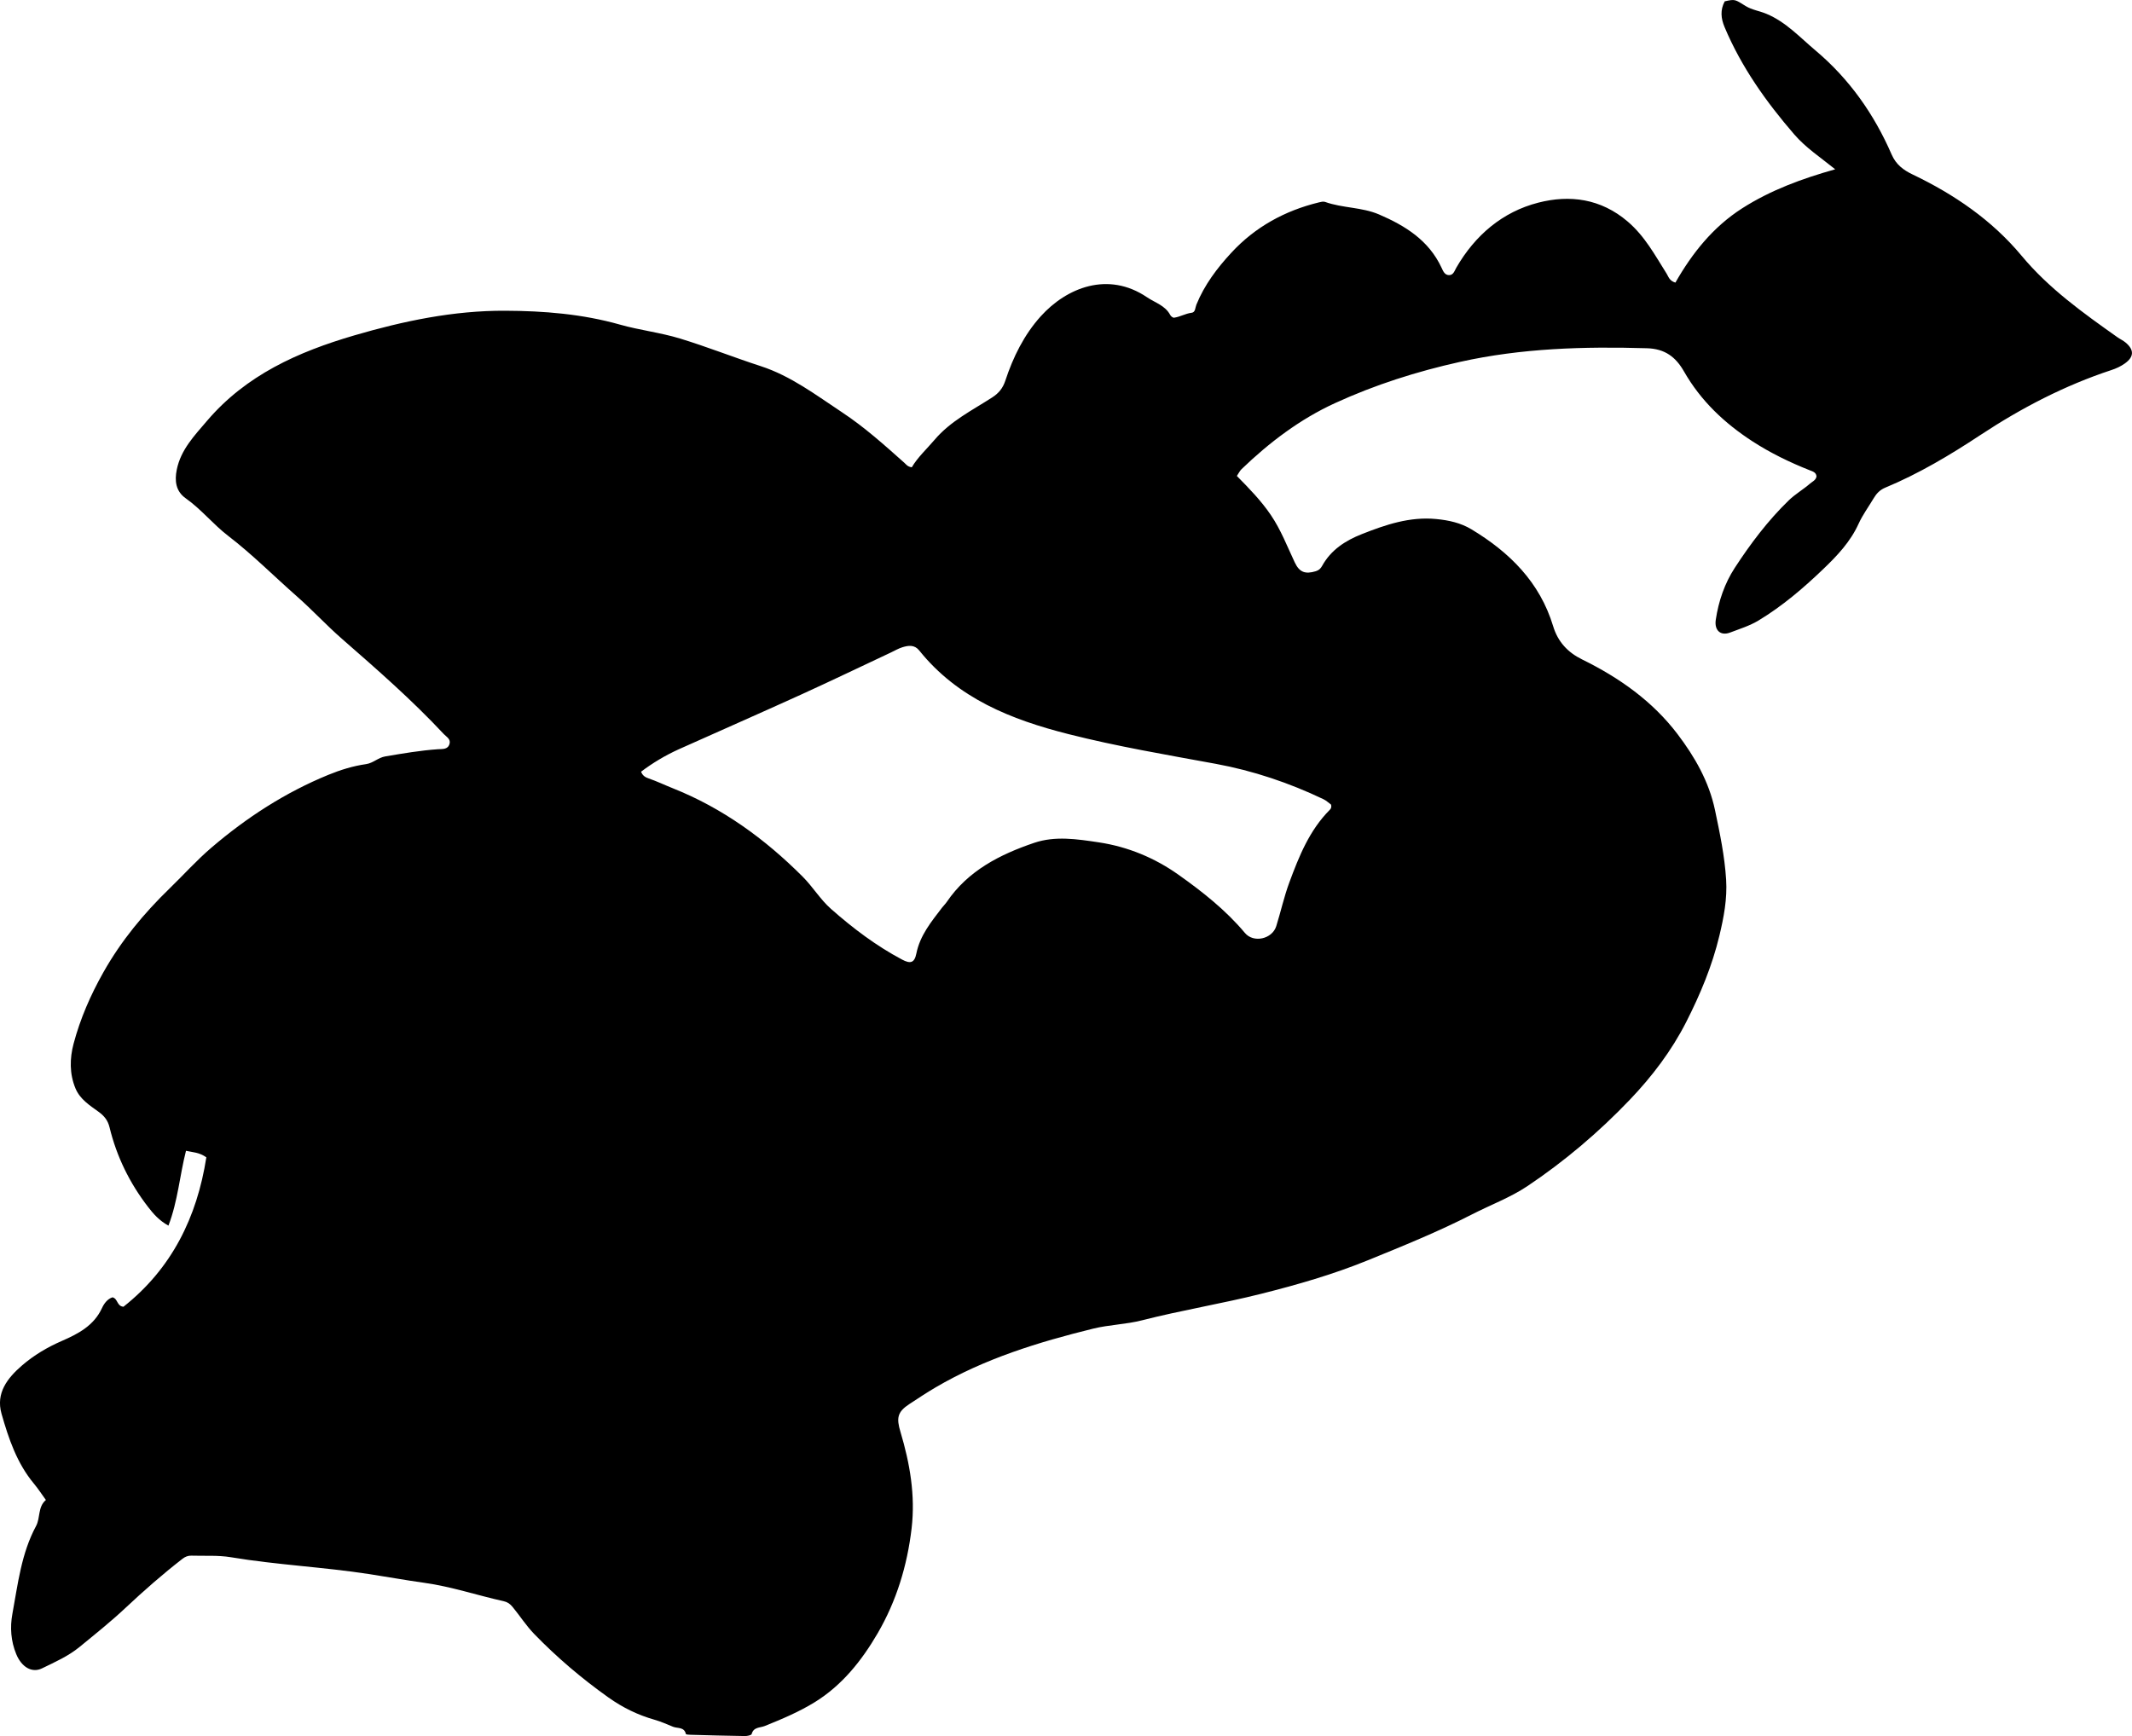 <?xml version="1.0" encoding="utf-8"?>
<!-- Generator: Adobe Illustrator 24.0.2, SVG Export Plug-In . SVG Version: 6.00 Build 0)  -->
<svg version="1.1" id="Layer_1" xmlns="http://www.w3.org/2000/svg" xmlns:xlink="http://www.w3.org/1999/xlink" x="0px" y="0px"
	 viewBox="0 0 861.19 701.36" style="enable-background:new 0 0 861.19 701.36;" xml:space="preserve">
<g>
	<path d="M18.54,606c-1.73-2.38-3.17-4.6-4.86-6.63c-6.86-8.24-10.2-18.17-13.06-28.2c-2.4-8.41,2.45-14.49,8.28-19.52
		c4.77-4.12,10.19-7.35,16.09-9.91c6.51-2.83,12.92-6.15,16.19-13.24c0.86-1.87,2.22-3.72,4.27-4.38c2.25,0.59,1.68,3.57,4.42,3.81
		c19.49-15.4,29.71-36.14,33.48-60.37c-2.91-2.05-5.46-2.01-8.22-2.63c-2.54,9.92-3.26,20.24-7.09,30.23
		c-3.75-2.06-6.08-4.76-8.28-7.61c-7.41-9.62-12.65-20.31-15.51-32.11c-0.68-2.81-2.16-4.63-4.43-6.27
		c-3.61-2.62-7.51-5.06-9.34-9.47c-2.45-5.91-2.32-12.13-0.76-18.02c2.69-10.13,6.85-19.67,12.06-28.9
		c7.22-12.79,16.33-23.77,26.82-33.94c5.6-5.43,10.82-11.27,16.77-16.36c14.24-12.19,29.8-22.28,47.21-29.42
		c4.96-2.03,10.02-3.6,15.29-4.35c2.89-0.42,4.86-2.63,7.79-3.12c7.07-1.19,14.11-2.41,21.27-2.9c1.74-0.12,3.92,0.21,4.63-2.08
		c0.63-2.03-1.2-2.87-2.3-4.05c-12.86-13.78-27.02-26.14-41.19-38.52c-6.25-5.46-11.9-11.62-18.16-17.12
		c-9.25-8.14-17.98-16.94-27.73-24.42c-6.11-4.69-10.86-10.74-17.13-15.16c-4.07-2.87-4.57-7.08-3.64-11.63
		c1.65-8.07,7.14-13.73,12.22-19.69c15.78-18.51,36.76-27.87,59.49-34.52c19.93-5.83,40.1-10.05,60.9-9.96
		c15.64,0.06,31.19,1.3,46.42,5.61c7.98,2.26,16.3,3.19,24.29,5.63c10.97,3.35,21.62,7.59,32.52,11.13
		c12.23,3.97,22.37,11.71,32.9,18.67c9.03,5.97,17.09,13.2,25.16,20.4c0.73,0.65,1.26,1.58,3,1.81c2.36-4.02,6.02-7.36,9.2-11.1
		c6.42-7.57,15.15-11.88,23.23-17.09c2.67-1.72,4.33-3.73,5.34-6.77c3.14-9.55,7.61-18.6,14.32-26.04
		c10.42-11.55,27.17-18.37,42.95-7.68c3.25,2.2,7.35,3.31,9.37,7.18c0.27,0.51,1.08,1.13,1.55,1.06c2.43-0.33,4.58-1.69,7.09-1.99
		c1.55-0.19,1.42-2.07,1.9-3.25c3.24-8,8.38-14.8,14.15-21.03c9.63-10.41,21.62-16.98,35.38-20.32c0.79-0.19,1.74-0.44,2.44-0.19
		c7.08,2.54,14.84,2.08,21.82,5.07c10.63,4.57,20.09,10.48,25.23,21.49c0.64,1.36,1.25,2.98,2.99,3.02
		c1.81,0.05,2.24-1.69,2.98-2.98c7.58-13.13,18.66-22.58,33.12-26.29c12.69-3.26,25.26-1.66,36.13,7.64
		c6.96,5.95,11.03,13.63,15.72,21.05c0.77,1.22,1.07,2.87,3.54,3.61c6.72-11.81,15.18-22.48,26.98-30.02
		c11.54-7.38,24.28-12.02,37.57-15.76c-5.89-4.77-11.85-8.66-16.53-14.08c-11.37-13.16-21.36-27.2-28.15-43.35
		c-1.51-3.59-1.8-6.93,0.05-10.42c4.3-0.99,4.15-0.75,8.5,1.92c2.49,1.53,5.61,1.97,8.36,3.12c7.87,3.28,13.55,9.54,19.9,14.88
		c13.63,11.49,23.61,25.71,30.67,41.97c1.75,4.03,4.75,6.28,8.42,8.03c16.85,8.06,32.07,18.45,44.07,32.86
		c11.03,13.25,24.81,23.08,38.68,32.9c1.08,0.77,2.33,1.32,3.34,2.17c3.56,2.99,3.39,5.82-0.35,8.47c-1.66,1.18-3.48,2.01-5.37,2.63
		c-18.93,6.24-36.38,15.32-53.01,26.3c-12.19,8.05-24.8,15.58-38.37,21.22c-2.15,0.9-3.54,2.37-4.67,4.28
		c-2.03,3.43-4.45,6.69-6.09,10.3c-3.32,7.31-8.62,12.89-14.31,18.34c-8.07,7.74-16.5,14.93-26.09,20.73
		c-3.61,2.18-7.6,3.39-11.47,4.87c-3.9,1.49-6.45-0.89-5.82-5.14c1.12-7.51,3.56-14.67,7.67-20.98
		c6.36-9.76,13.37-19.08,21.79-27.25c2.65-2.57,5.86-4.4,8.62-6.8c0.98-0.85,2.34-1.35,2.61-2.88c-0.13-1.68-1.55-2.03-2.74-2.5
		c-8.06-3.19-15.83-6.96-23.1-11.67c-11.31-7.33-20.91-16.39-27.67-28.22c-3.33-5.83-7.63-9.2-15.02-9.41
		c-25.39-0.74-50.56-0.04-75.51,5.52c-17.42,3.88-34.29,9.23-50.47,16.66c-14.21,6.52-26.51,15.88-37.74,26.67
		c-0.7,0.67-1.12,1.62-1.89,2.75c4.92,4.99,9.78,9.96,13.72,15.77c4.06,5.98,6.61,12.66,9.65,19.12c1.91,4.07,4.27,4.87,8.53,3.59
		c1.29-0.39,1.98-1.14,2.54-2.15c3.59-6.48,9.41-10.22,16.05-12.84c9.64-3.81,19.35-7.12,30.05-6.09c5.08,0.49,9.89,1.55,14.24,4.17
		c15.41,9.29,27.61,21.38,32.97,39.1c1.92,6.36,5.93,10.62,11.71,13.46c15,7.36,28.5,16.9,38.6,30.24
		c6.89,9.09,12.65,19.08,15.08,30.64c1.95,9.29,3.89,18.5,4.49,28.04c0.49,7.82-0.94,15.25-2.71,22.65
		c-2.91,12.19-7.71,23.68-13.39,34.86c-5.95,11.7-13.77,21.99-22.76,31.41c-12.56,13.16-26.44,24.93-41.5,35
		c-6.74,4.51-14.77,7.51-22.15,11.29c-13.8,7.07-28.13,12.88-42.44,18.7c-13.86,5.64-28.27,9.78-42.81,13.44
		c-15.97,4.02-32.25,6.65-48.2,10.73c-6.46,1.65-13.19,1.76-19.69,3.35c-22.18,5.46-43.9,12.13-63.75,23.79
		c-3.58,2.1-7.04,4.41-10.52,6.69c-4.86,3.17-5.28,5.63-3.58,11.28c3.79,12.68,6.05,25.6,4.49,38.93
		c-1.77,15.05-6.11,29.33-13.73,42.42c-6.42,11.01-14.33,20.96-25.33,27.77c-6.35,3.93-13.29,6.86-20.25,9.66
		c-1.9,0.77-4.53,0.35-5.3,3.25c-0.13,0.49-1.79,0.83-2.74,0.81c-7.32-0.11-14.63-0.31-21.94-0.51c-0.66-0.02-1.84-0.08-1.89-0.33
		c-0.68-2.93-3.36-2.17-5.18-2.91c-2.46-1-4.91-2.11-7.46-2.83c-6.77-1.93-12.84-4.88-18.68-9.03
		c-10.78-7.67-20.75-16.14-29.93-25.61c-3.27-3.37-5.77-7.32-8.73-10.92c-1.03-1.26-2.07-2-3.62-2.34
		c-10.72-2.37-21.16-5.92-32.09-7.43c-7.4-1.02-14.76-2.38-22.15-3.51c-18.58-2.86-37.39-3.73-55.95-6.82
		c-5.21-0.87-10.62-0.47-15.95-0.64c-1.38-0.04-2.53,0.43-3.65,1.31c-7.99,6.2-15.57,12.85-22.95,19.78
		c-5.93,5.57-12.32,10.67-18.62,15.83c-4.53,3.71-9.91,6.08-15.13,8.62c-4.06,1.97-8.24-0.5-10.4-5.76
		C4.39,663.02,4,657.45,5,652.03c2.23-12.08,3.59-24.42,9.57-35.52C16.36,613.19,15.2,608.82,18.54,606z M258.95,311.77
		c0.66,1.74,1.87,2.31,3.13,2.74c3.29,1.14,6.44,2.66,9.66,3.94c20.14,8.02,37.21,20.45,52.44,35.68
		c4.14,4.13,7.12,9.22,11.53,13.11c8.86,7.81,18.22,14.89,28.68,20.44c3.34,1.77,4.99,1.38,5.76-2.46
		c1.48-7.36,6.04-12.84,10.37-18.52c0.61-0.79,1.35-1.49,1.91-2.31c8.59-12.65,21.46-19.17,35.28-23.87
		c8.48-2.88,17.32-1.53,26.17-0.2c11.84,1.79,22.64,6.35,32.02,12.99c9.69,6.85,19.2,14.34,26.98,23.62
		c3.47,4.15,11.02,2.47,12.65-2.77c1.83-5.85,3.13-11.85,5.27-17.63c3.95-10.66,8.14-21.13,16.38-29.39
		c0.49-0.49,0.72-1.1,0.49-2.06c-0.91-0.66-1.88-1.62-3.05-2.18c-13.88-6.64-28.43-11.52-43.49-14.3
		c-19.94-3.67-39.94-7.04-59.6-12.03c-23.08-5.85-44.71-14.42-60.23-33.79c-1.92-2.39-4.4-2.03-6.84-1.27
		c-1.57,0.49-3.03,1.36-4.53,2.07c-12.19,5.72-24.33,11.57-36.58,17.14c-16.34,7.43-32.77,14.64-49.15,21.98
		C268.76,305.17,263.65,308.21,258.95,311.77z"/>
</g>
</svg>
